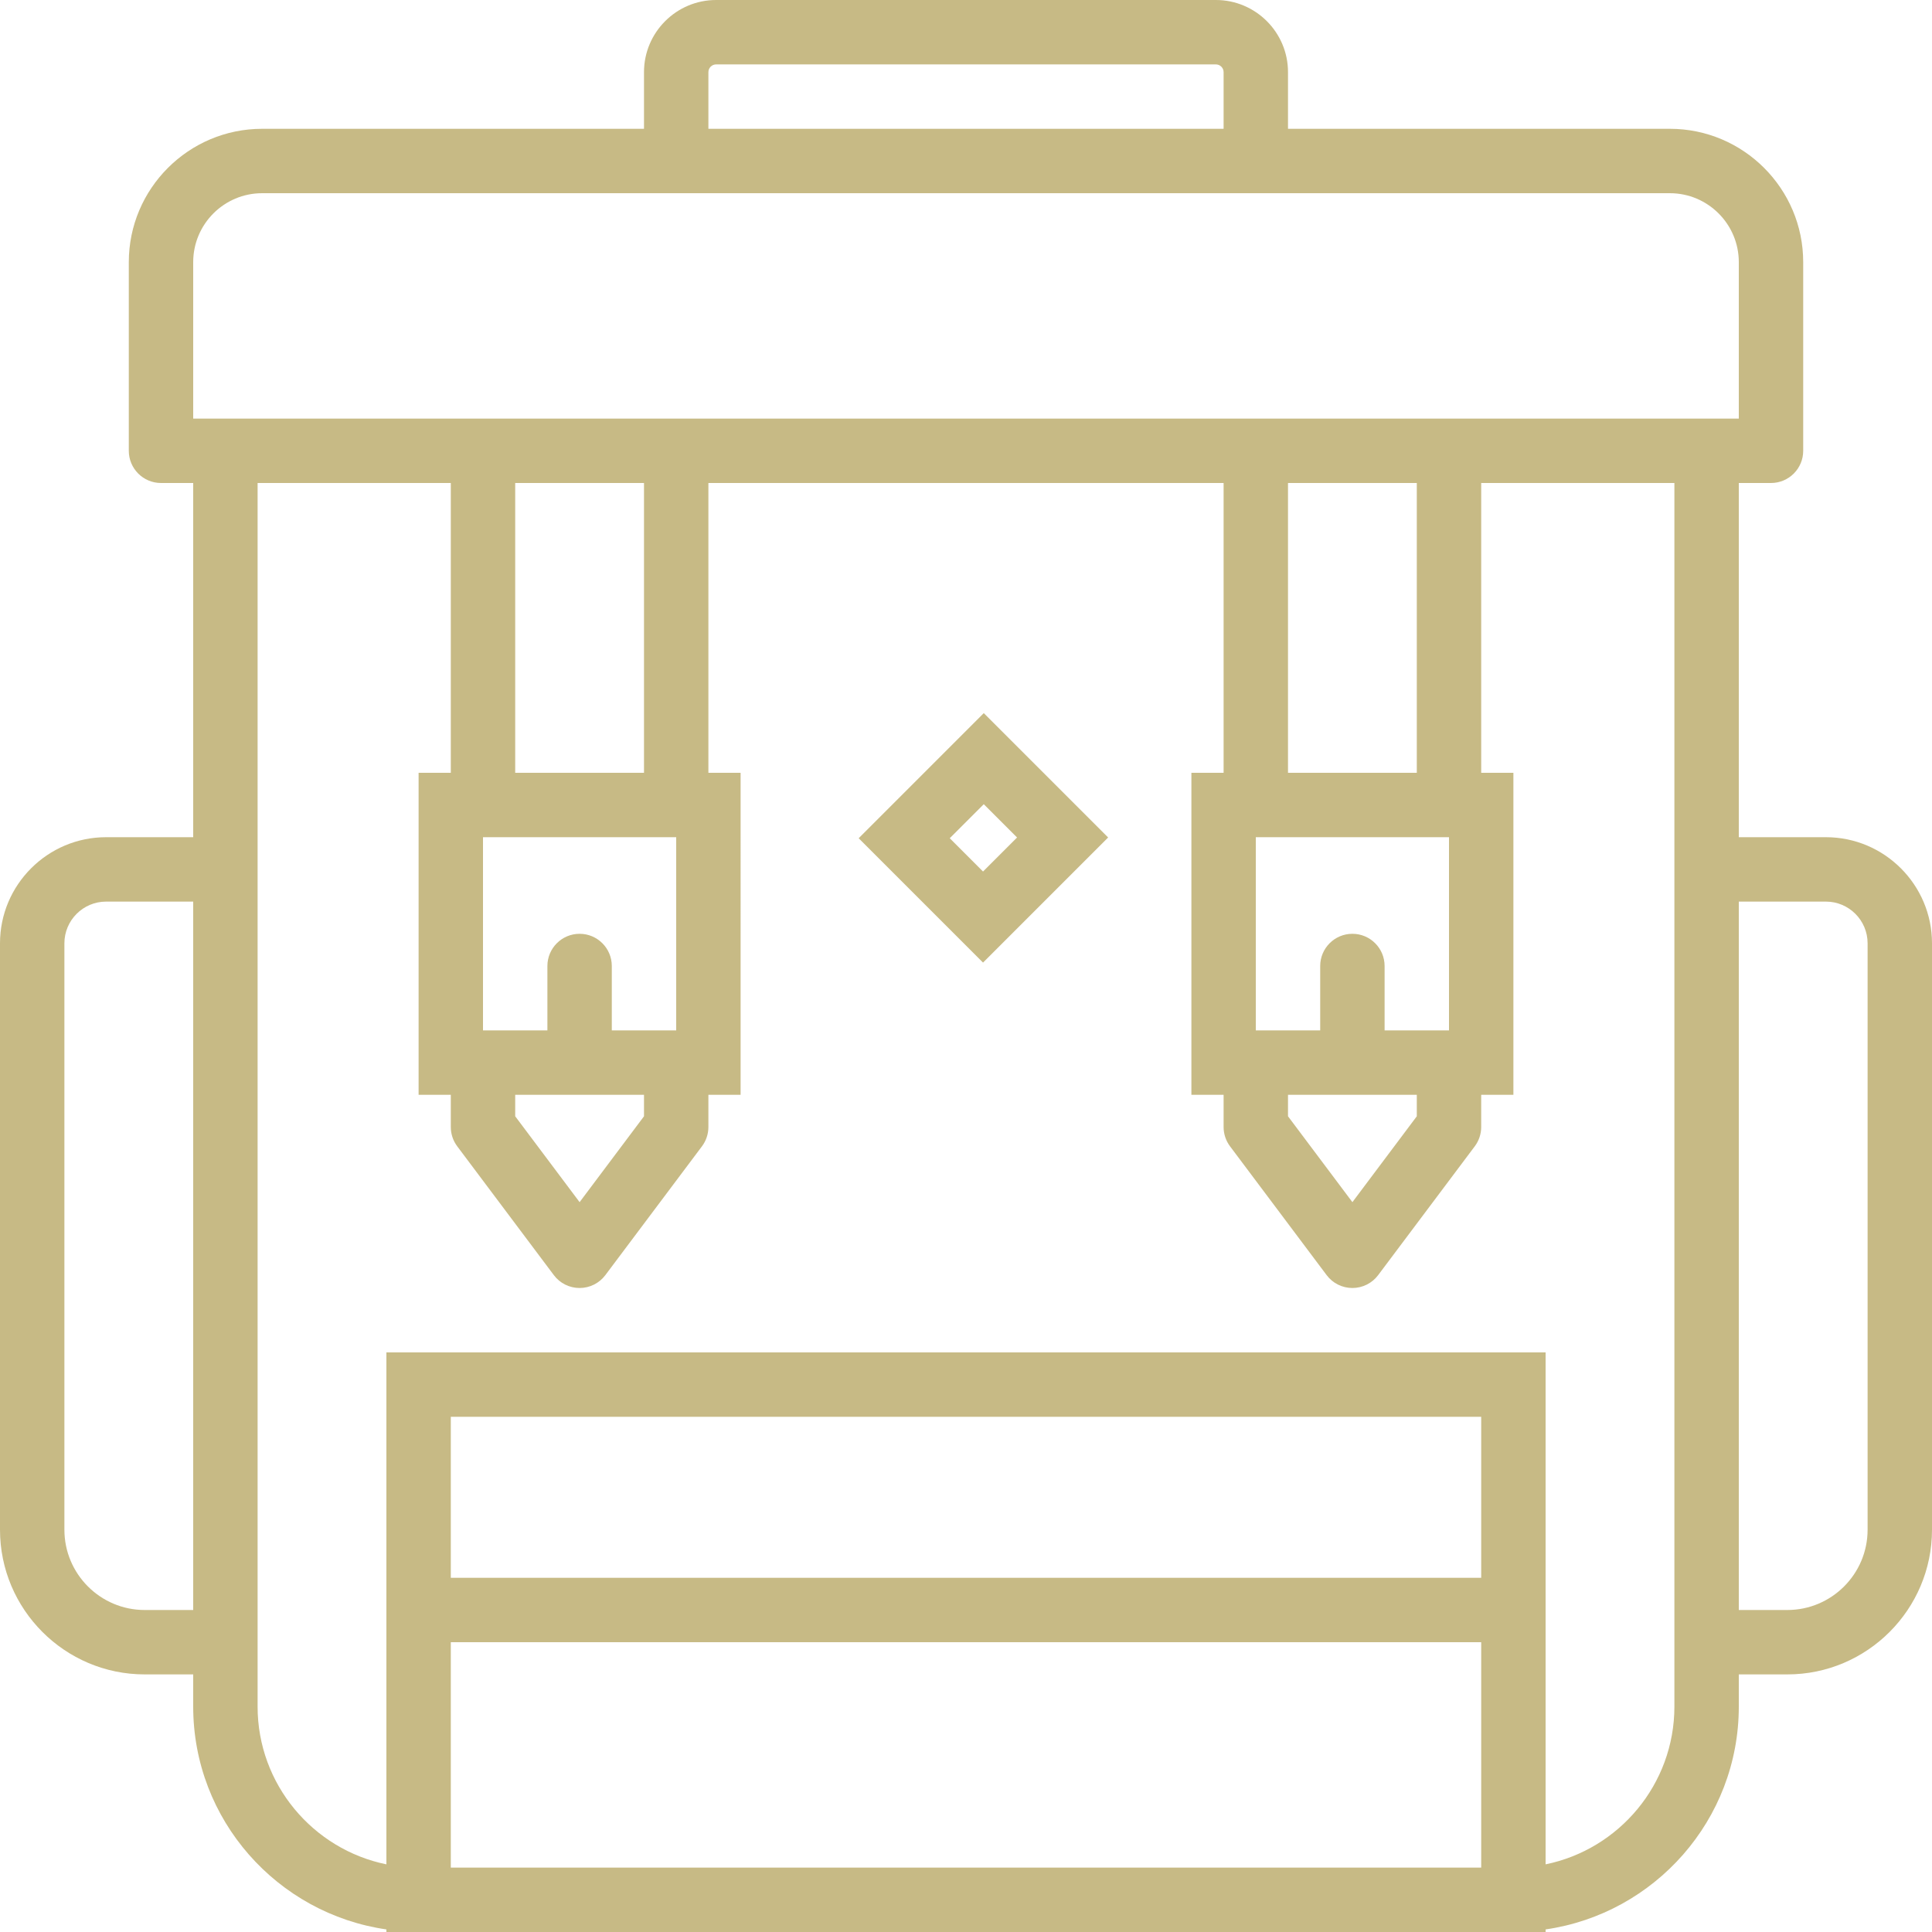 <?xml version="1.0" encoding="iso-8859-1"?>
<!-- Generator: Adobe Illustrator 19.0.0, SVG Export Plug-In . SVG Version: 6.00 Build 0)  -->
<svg xmlns="http://www.w3.org/2000/svg" xmlns:xlink="http://www.w3.org/1999/xlink" version="1.1" id="Capa_1" x="0px" y="0px" viewBox="0 0 60 60" style="enable-background:new 0 0 60 60;" xml:space="preserve" width="512px" height="512px">
<g>
	<path d="M26.667,26.032l3.862,3.862l3.885-3.885l-3.862-3.862L26.667,26.032z M30.529,27.066l-1.034-1.034l1.057-1.057l1.034,1.034   L30.529,27.066z" fill="#C7BA85"/>
	<path d="M56.705,26H54V15h1c0.553,0,1-0.448,1-1V8.141C56,5.858,54.143,4,51.859,4H40V2.24C40,1.005,38.995,0,37.76,0H22.24   C21.005,0,20,1.005,20,2.24V4H8.141C5.858,4,4,5.858,4,8.141V14c0,0.552,0.448,1,1,1h1v11H3.295C1.478,26,0,27.478,0,29.295v18.212   C0,49.984,2.016,52,4.493,52H6v1c0,3.519,2.613,6.432,6,6.92V60h1h34h1v-0.08c3.386-0.488,6-3.401,6-6.92v-1h1.508   C57.984,52,60,49.984,60,47.507V29.295C60,27.478,58.521,26,56.705,26z M22,2.24C22,2.108,22.108,2,22.24,2h15.52   C37.892,2,38,2.108,38,2.24V4H22V2.24z M6,8.141C6,6.96,6.96,6,8.141,6H20h20h11.859C53.04,6,54,6.96,54,8.141V13h-9h-6H21h-6H6   V8.141z M45,32h-2v-2c0-0.552-0.448-1-1-1s-1,0.448-1,1v2h-2v-6h6V32z M40,34h4v0.667l-2,2.667l-2-2.667V34z M44,24h-4v-9h4V24z    M21,32h-2v-2c0-0.552-0.448-1-1-1s-1,0.448-1,1v2h-2v-6h6V32z M16,34h4v0.667l-2,2.667l-2-2.667V34z M20,24h-4v-9h4V24z M4.493,50   C3.118,50,2,48.882,2,47.507V29.295C2,28.581,2.581,28,3.295,28H6v22H4.493z M14,58v-7h32v7H14z M46,49H14v-5h32V49z M52,53   c0,2.414-1.721,4.434-4,4.899V51v-9H12v9v6.899C9.721,57.434,8,55.414,8,53v-1V26V15h6v9h-1v10h1v1c0,0.216,0.07,0.427,0.2,0.6l3,4   c0.188,0.252,0.485,0.4,0.8,0.4s0.611-0.148,0.8-0.4l3-4c0.13-0.173,0.2-0.384,0.2-0.6v-1h1V24h-1v-9h16v9h-1v10h1v1   c0,0.216,0.07,0.427,0.2,0.6l3,4c0.188,0.252,0.485,0.4,0.8,0.4s0.611-0.148,0.8-0.4l3-4c0.13-0.173,0.2-0.384,0.2-0.6v-1h1V24h-1   v-9h6v11v26V53z M58,47.507C58,48.882,56.882,50,55.508,50H54V28h2.705C57.419,28,58,28.581,58,29.295V47.507z" fill="#C7BA85"/>
</g>
<g>
</g>
<g>
</g>
<g>
</g>
<g>
</g>
<g>
</g>
<g>
</g>
<g>
</g>
<g>
</g>
<g>
</g>
<g>
</g>
<g>
</g>
<g>
</g>
<g>
</g>
<g>
</g>
<g>
</g>
</svg>
